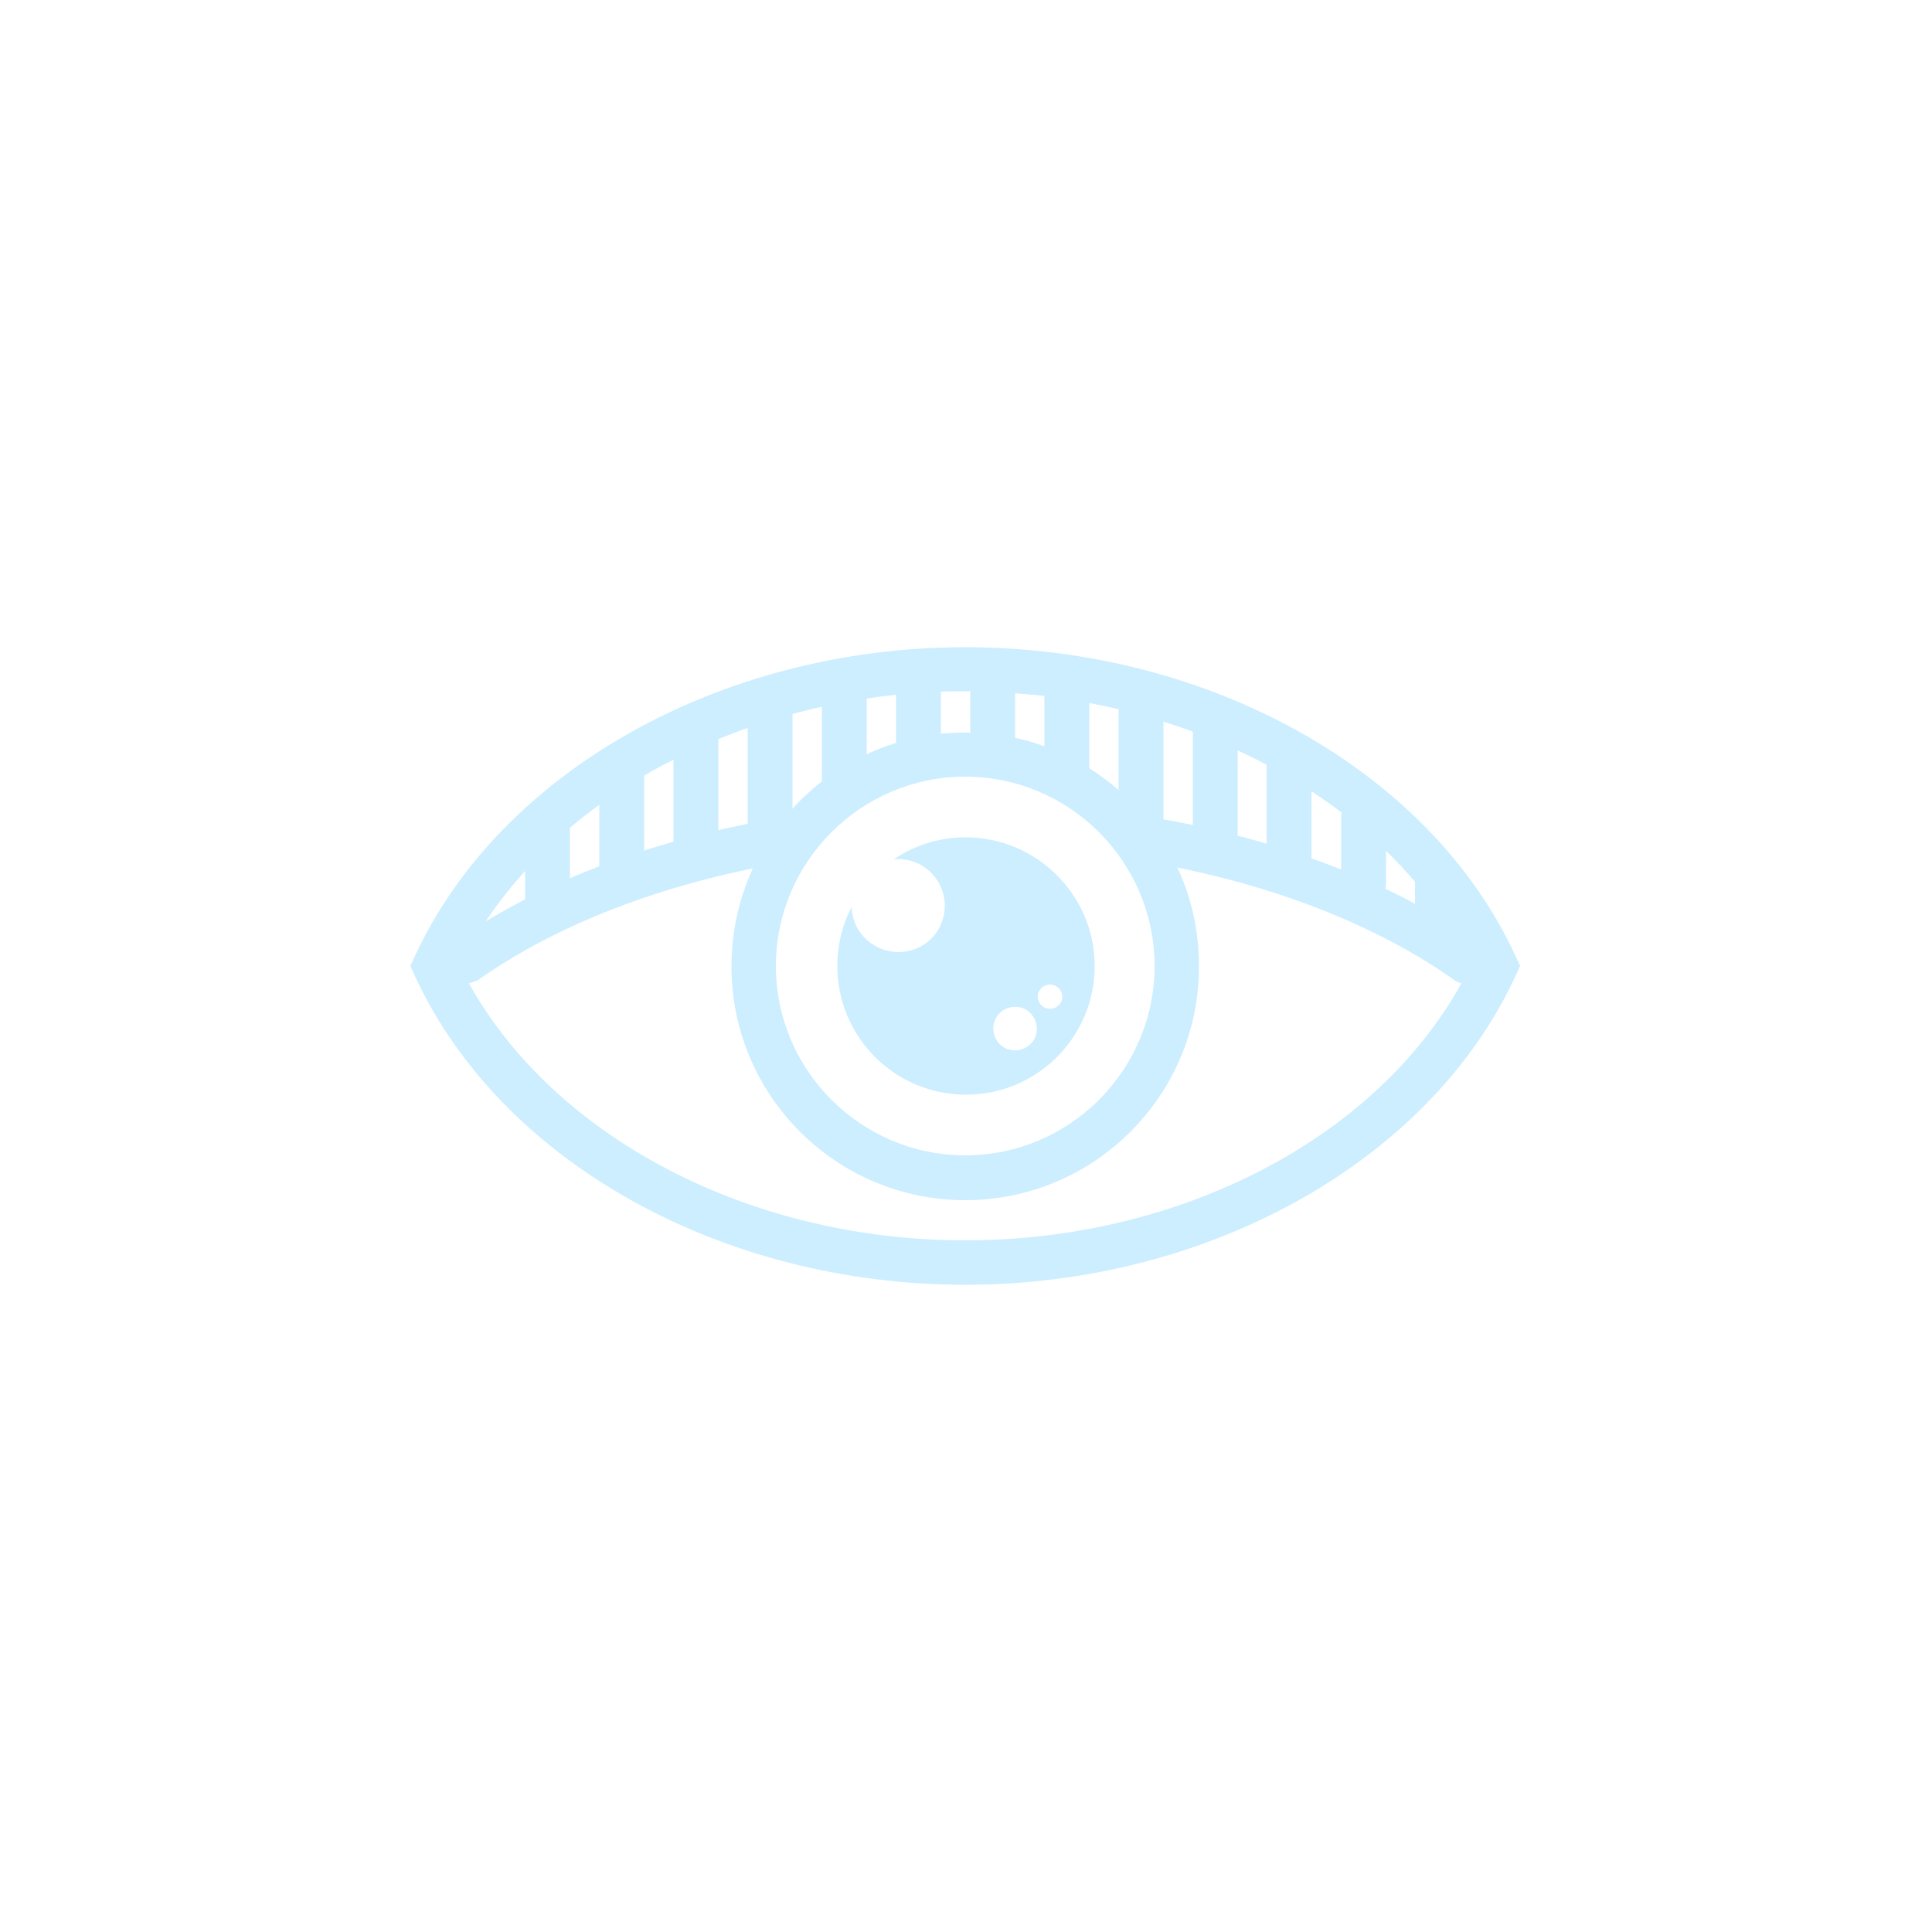 <?xml version="1.0" encoding="utf-8"?>
<!-- Generator: Adobe Illustrator 28.0.0, SVG Export Plug-In . SVG Version: 6.00 Build 0)  -->
<svg version="1.1" id="Livello_1" opacity="0.2" xmlns="http://www.w3.org/2000/svg" xmlns:xlink="http://www.w3.org/1999/xlink"
	 x="0px" y="0px" viewBox="0 0 500 500" style="enable-background:new 0 0 500 500;" xml:space="preserve">
<style type="text/css">
	.st0{fill:#00aaff;}
</style>
<path class="st0" d="M392.3,247.6c-22-48-79.2-80.1-142.5-80.1h-0.3c-63.1,0.1-120.2,32.3-142.2,80.1l-1.1,2.4l1.1,2.4
	c22,48,79.2,80.1,142.5,80.1h0.3c63.1-0.1,120.2-32.3,142.2-80.1l1.1-2.4L392.3,247.6z M250.1,321h-0.3
	c-55.7,0-106.2-26.5-128.5-66.6c-0.8-1.5-1.6-2.9-2.3-4.4c2-4.1,4.3-7.9,6.8-11.7v0c3-4.5,6.4-8.8,10.1-12.9
	c3.6-3.9,7.4-7.6,11.5-11.1c2.5-2.1,5-4.1,7.7-6c3.7-2.7,7.5-5.2,11.5-7.5c2.5-1.5,5.1-2.9,7.7-4.2c3.7-1.9,7.6-3.6,11.5-5.3
	c2.5-1,5.1-2,7.7-2.9c3.8-1.3,7.6-2.5,11.5-3.6c2.5-0.7,5.1-1.3,7.7-1.9c3.8-0.8,7.6-1.5,11.5-2.1c2.5-0.4,5.1-0.7,7.7-1
	c3.8-0.4,7.6-0.7,11.5-0.8c2-0.1,4.1-0.1,6.1-0.1h1.5c3.9,0,7.7,0.2,11.5,0.5c2.6,0.2,5.1,0.4,7.7,0.7c3.9,0.4,7.7,1,11.5,1.8
	c2.6,0.5,5.1,1,7.7,1.6c3.9,0.9,7.8,2,11.5,3.2c2.6,0.8,5.2,1.7,7.7,2.6c3.9,1.4,7.8,3,11.5,4.8c2.6,1.2,5.2,2.5,7.7,3.8
	c4,2.1,7.8,4.4,11.5,6.8c2.7,1.8,5.3,3.6,7.8,5.5c4,3.1,7.9,6.4,11.4,9.8c2.7,2.6,5.3,5.4,7.7,8.2c2.7,3.2,5.3,6.5,7.6,10v0
	c0.8,1.2,1.6,2.5,2.4,3.8c1.6,2.6,3,5.2,4.4,7.9c-0.7,1.5-1.5,3-2.3,4.4C356.2,294.5,305.7,320.9,250.1,321L250.1,321z"/>
<path class="st0" d="M304.7,224.5c-1.3-2.8-2.9-5.6-4.6-8.1c-1-1.5-2-2.9-3.2-4.3c-2.2-2.8-4.7-5.4-7.5-7.7c-2.4-2.1-5-4-7.7-5.7
	c-3.6-2.2-7.5-4.1-11.5-5.6c-2.5-0.9-5-1.6-7.7-2.2c-3.7-0.8-7.6-1.3-11.5-1.3c-0.4,0-0.8,0-1.3,0c-2.2,0-4.3,0.1-6.4,0.3
	c-4,0.4-7.8,1.2-11.5,2.4c-2.6,0.8-5.2,1.8-7.7,3c-4.1,1.9-7.9,4.3-11.5,7c-2.8,2.2-5.4,4.6-7.7,7.2c-0.8,0.9-1.6,1.8-2.3,2.7
	c-1.7,2.1-3.3,4.4-4.7,6.8c-1.1,1.8-2.1,3.7-3,5.6c-3.6,7.8-5.6,16.4-5.6,25.5c0,33.4,27.1,60.5,60.5,60.5s60.5-27.1,60.5-60.5
	C310.3,240.9,308.3,232.2,304.7,224.5L304.7,224.5z M249.8,299c-27,0-49-22-49-49s22-49,49-49s49,22,49,49S276.8,299,249.8,299z"/>
<path class="st0" d="M249.9,216.7c-6.9,0-13.3,2.1-18.6,5.7c2.8-0.3,5.7,0.4,8.2,2.2c5.4,3.9,6.6,11.4,2.8,16.8
	c-3.9,5.4-11.4,6.6-16.9,2.7c-3.2-2.3-4.9-5.8-5-9.4c-2.4,4.6-3.7,9.8-3.7,15.3c0,18.4,14.9,33.3,33.3,33.3s33.3-14.9,33.3-33.3
	S268.2,216.7,249.9,216.7L249.9,216.7z M267.3,269.5c-1.8,2.5-5.4,3.1-7.9,1.3c-2.5-1.8-3.1-5.4-1.3-7.9c1.8-2.5,5.4-3.1,7.9-1.3
	C268.5,263.5,269.1,267,267.3,269.5L267.3,269.5z M269.9,260.5c-1.4-1-1.8-3-0.7-4.4c1-1.4,3-1.7,4.4-0.7c1.4,1,1.8,3,0.7,4.4
	C273.3,261.2,271.3,261.5,269.9,260.5L269.9,260.5z"/>
<path class="st0" d="M379.5,254.6c-1.1,0-2.3-0.3-3.3-1.1c-20.5-14.4-47.6-24.9-78.4-30.3c-3.1-0.6-5.2-3.5-4.7-6.7s3.5-5.2,6.7-4.7
	c32.4,5.7,61.1,16.9,83,32.2c2.6,1.8,3.2,5.4,1.4,8C383.1,253.7,381.3,254.6,379.5,254.6L379.5,254.6z"/>
<path class="st0" d="M120.2,254.6c-1.8,0-3.6-0.9-4.7-2.4c-1.8-2.6-1.2-6.2,1.4-8c21.9-15.4,50.5-26.5,83-32.2
	c3.1-0.6,6.1,1.5,6.7,4.7s-1.5,6.1-4.7,6.7c-30.8,5.4-57.9,15.9-78.3,30.3C122.4,254.2,121.3,254.6,120.2,254.6L120.2,254.6z"/>
<path class="st0" d="M141.7,238.2c-3.2,0-5.8-2.6-5.8-5.8v-19.2c0-3.2,2.6-5.8,5.8-5.8s5.8,2.6,5.8,5.8v19.2
	C147.5,235.7,144.9,238.2,141.7,238.2z"/>
<path class="st0" d="M160.9,232.5c-3.2,0-5.8-2.6-5.8-5.8v-26.9c0-3.2,2.6-5.8,5.8-5.8s5.8,2.6,5.8,5.8v26.9
	C166.7,229.9,164.1,232.5,160.9,232.5z"/>
<path class="st0" d="M180.1,224.8c-3.2,0-5.8-2.6-5.8-5.8v-28.8c0-3.2,2.6-5.8,5.8-5.8s5.8,2.6,5.8,5.8V219
	C185.9,222.2,183.3,224.8,180.1,224.8z"/>
<path class="st0" d="M199.3,219c-3.2,0-5.8-2.6-5.8-5.8v-28.8c0-3.2,2.6-5.8,5.8-5.8s5.8,2.6,5.8,5.8v28.8
	C205.1,216.5,202.5,219,199.3,219z"/>
<path class="st0" d="M218.5,207.5c-3.2,0-5.8-2.6-5.8-5.8v-25c0-3.2,2.6-5.8,5.8-5.8s5.8,2.6,5.8,5.8v25
	C224.2,204.9,221.7,207.5,218.5,207.5z"/>
<path class="st0" d="M237.7,199.9c-3.2,0-5.8-2.6-5.8-5.8v-17.3c0-3.2,2.6-5.8,5.8-5.8s5.8,2.6,5.8,5.8v17.3
	C243.4,197.3,240.9,199.9,237.7,199.9z"/>
<path class="st0" d="M256.9,199.9c-3.2,0-5.8-2.6-5.8-5.8v-17.3c0-3.2,2.6-5.8,5.8-5.8s5.8,2.6,5.8,5.8v17.3
	C262.6,197.3,260.1,199.9,256.9,199.9z"/>
<path class="st0" d="M276.1,205.6c-3.2,0-5.8-2.6-5.8-5.8v-21.1c0-3.2,2.6-5.8,5.8-5.8s5.8,2.6,5.8,5.8v21.1
	C281.8,203,279.3,205.6,276.1,205.6z"/>
<path class="st0" d="M295.3,219c-3.2,0-5.8-2.6-5.8-5.8v-32.7c0-3.2,2.6-5.8,5.8-5.8s5.8,2.6,5.8,5.8v32.7
	C301,216.5,298.5,219,295.3,219z"/>
<path class="st0" d="M314.5,224.8c-3.2,0-5.8-2.6-5.8-5.8v-30.7c0-3.2,2.6-5.8,5.8-5.8s5.8,2.6,5.8,5.8V219
	C320.2,222.2,317.6,224.8,314.5,224.8z"/>
<path class="st0" d="M333.6,228.6c-3.2,0-5.8-2.6-5.8-5.8v-25c0-3.2,2.6-5.8,5.8-5.8s5.8,2.6,5.8,5.8v25
	C339.4,226.1,336.8,228.6,333.6,228.6z"/>
<path class="st0" d="M352.9,234.4c-3.2,0-5.8-2.6-5.8-5.8v-17.3c0-3.2,2.6-5.8,5.8-5.8s5.8,2.6,5.8,5.8v17.3
	C358.6,231.8,356,234.4,352.9,234.4z"/>
<path class="st0" d="M372,244c-3.2,0-5.8-2.6-5.8-5.8v-9.6c0-3.2,2.6-5.8,5.8-5.8s5.8,2.6,5.8,5.8v9.6
	C377.8,241.4,375.2,244,372,244z"/>
</svg>
